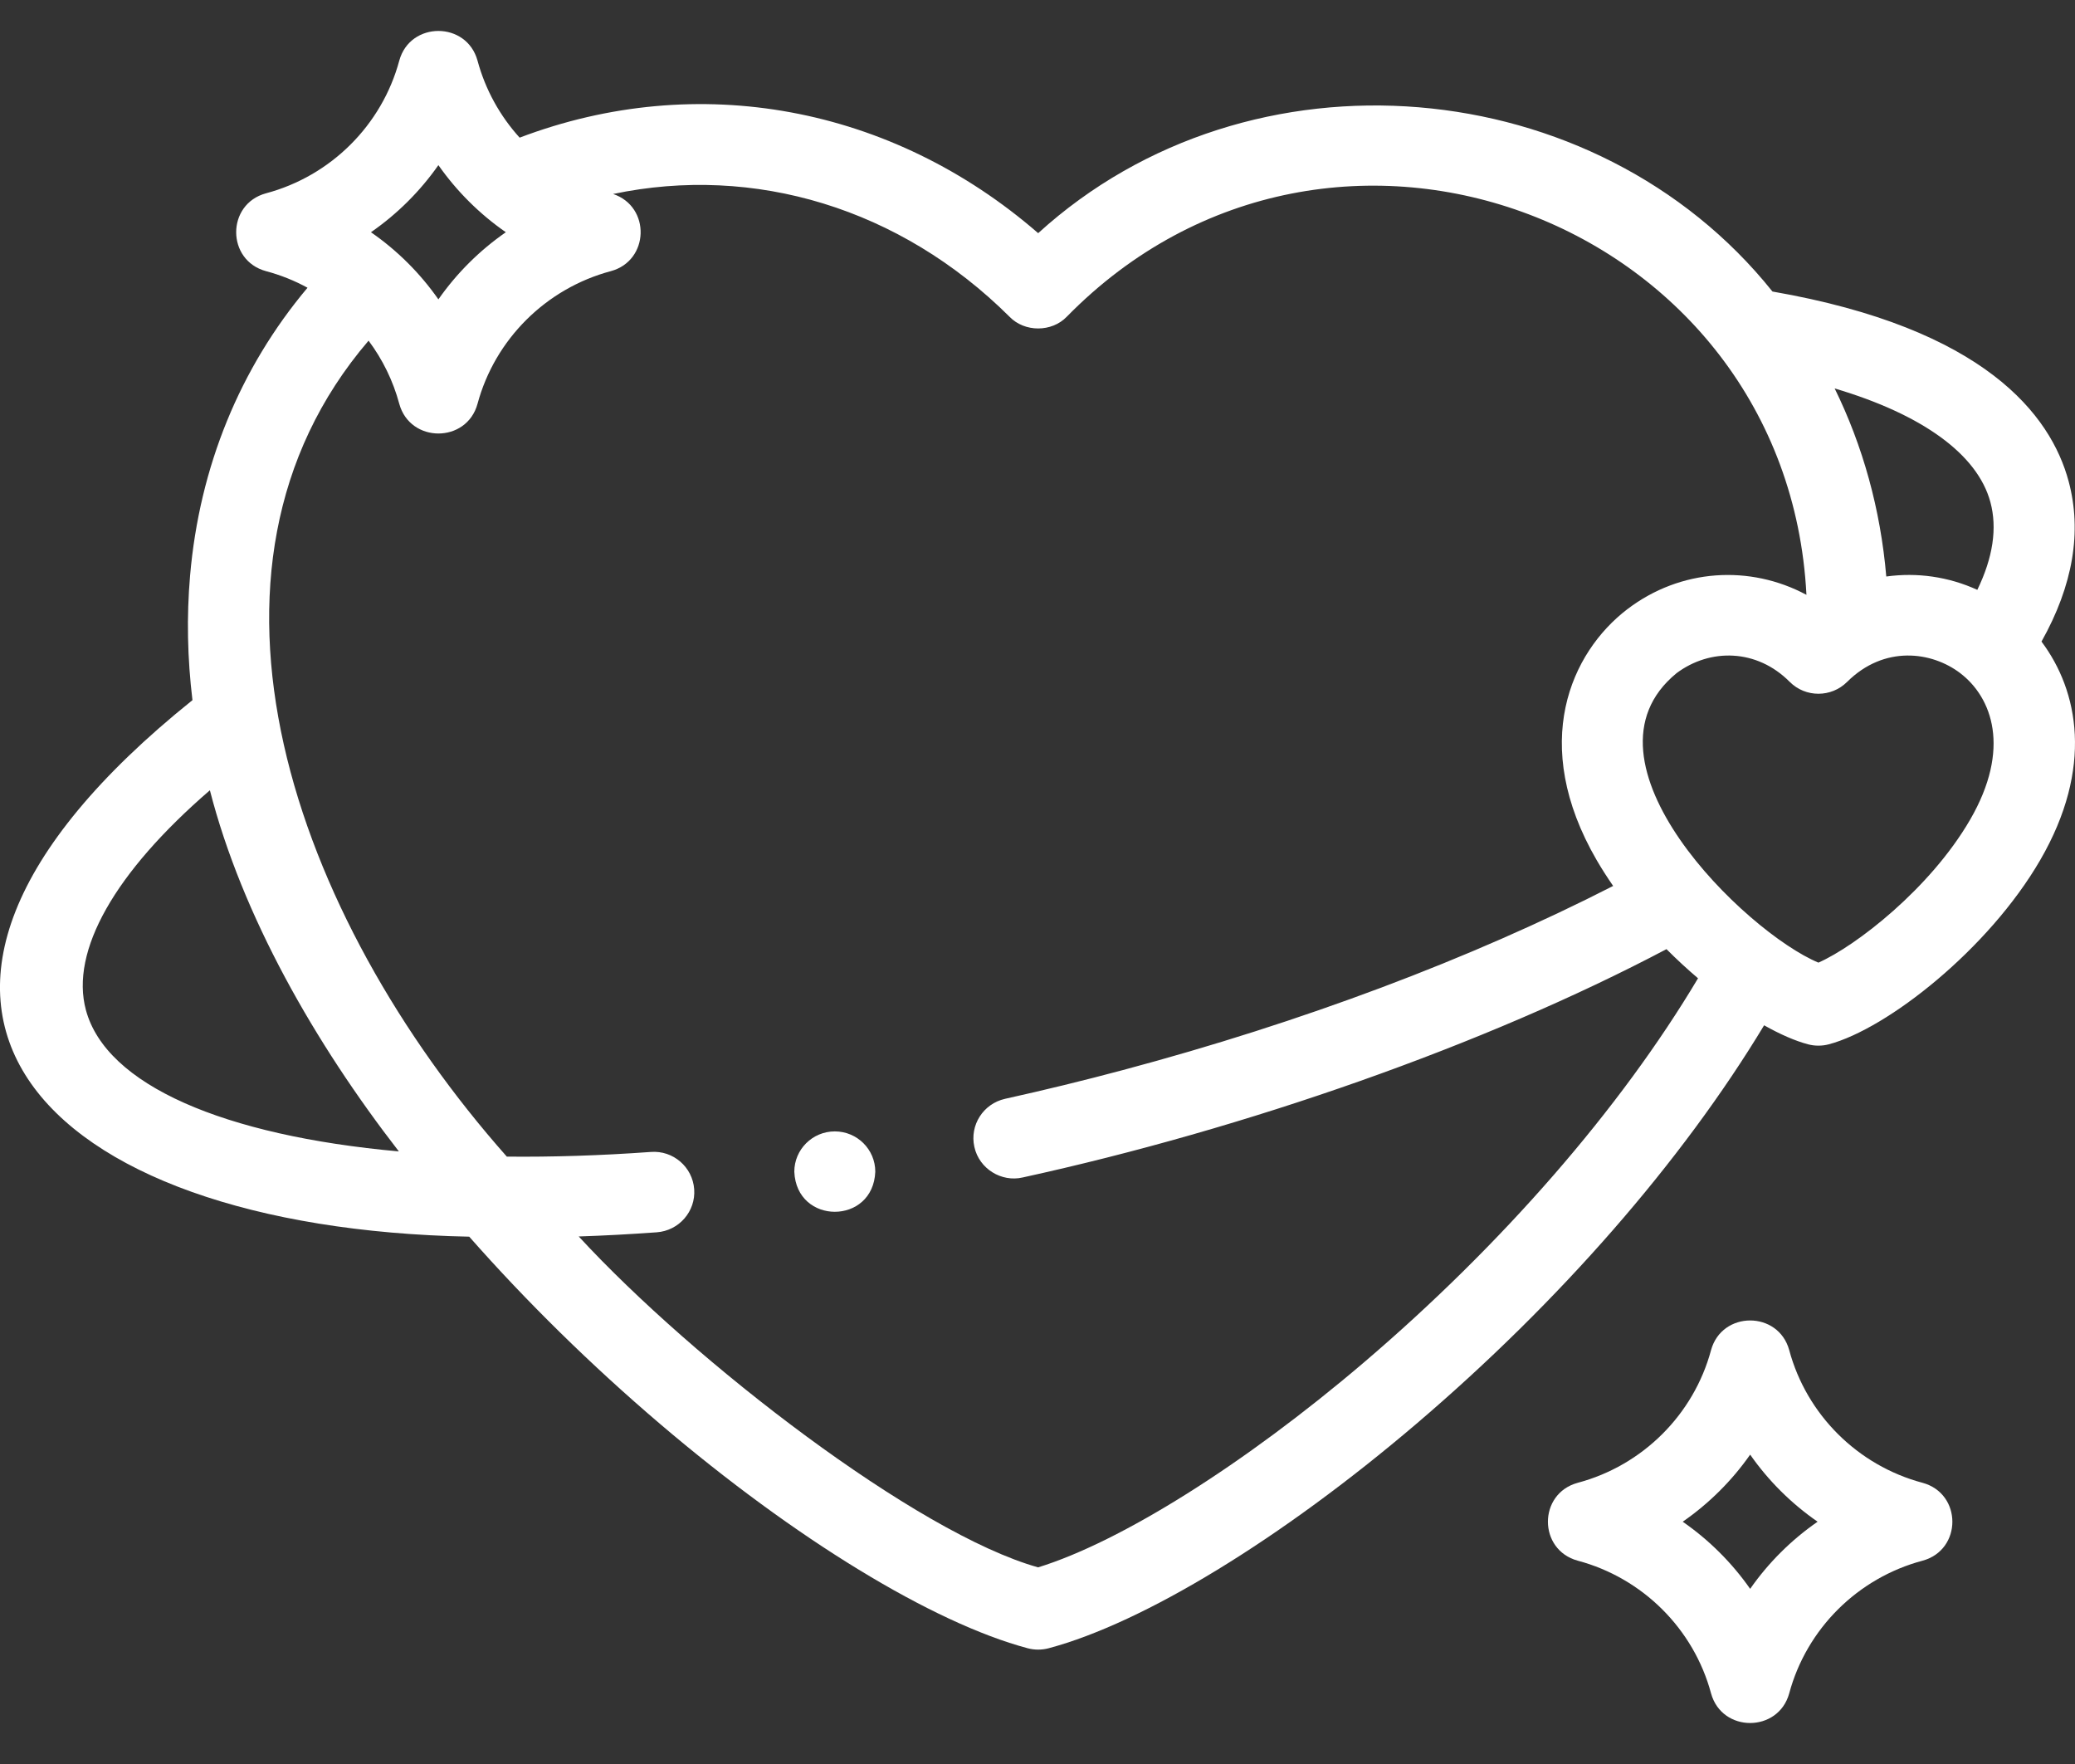 <svg width="40" height="34" viewBox="0 0 40 34" fill="none" xmlns="http://www.w3.org/2000/svg">
<rect x="0" y="0" width="40" height="34" fill="#333333" stroke="none"/>
<path d="M39.354 12.366C39.962 11.283 40.138 10.245 39.877 9.276C39.533 7.998 38.261 6.33 34.168 5.619C30.771 1.371 24.103 0.772 20.013 4.494C17.19 2.044 13.454 1.349 10.017 2.653C9.638 2.235 9.356 1.728 9.205 1.168C8.996 0.406 7.906 0.406 7.697 1.168C7.362 2.412 6.378 3.392 5.127 3.726C4.361 3.934 4.362 5.018 5.127 5.226C5.409 5.301 5.678 5.409 5.928 5.546C4.624 7.096 3.845 8.999 3.664 11.097C3.596 11.885 3.612 12.685 3.71 13.495C-3.588 19.35 0.776 23.669 9.045 23.836C10.151 25.09 11.393 26.311 12.726 27.447C15.329 29.664 17.978 31.28 19.811 31.769C19.943 31.804 20.082 31.804 20.215 31.769C22.047 31.28 24.696 29.664 27.299 27.447C30.058 25.097 32.427 22.381 34.007 19.762C34.316 19.936 34.604 20.062 34.852 20.128C34.984 20.163 35.123 20.163 35.256 20.128C36.382 19.828 38.332 18.296 39.329 16.578C40.363 14.795 40.065 13.314 39.354 12.366ZM38.369 9.678C38.504 10.179 38.419 10.746 38.117 11.369C37.559 11.114 36.952 11.03 36.362 11.112C36.251 9.816 35.91 8.593 35.367 7.487C37.052 7.986 38.12 8.754 38.369 9.678V9.678ZM8.451 3.183C8.804 3.686 9.245 4.125 9.751 4.476C9.245 4.827 8.804 5.266 8.451 5.77C8.098 5.266 7.658 4.827 7.151 4.476C7.658 4.125 8.098 3.686 8.451 3.183V3.183ZM1.656 19.468C1.349 18.329 2.214 16.813 4.046 15.232C4.668 17.65 6.064 20.096 7.689 22.193C4.314 21.888 2.046 20.915 1.656 19.468ZM26.284 26.267C23.985 28.225 21.61 29.716 20.012 30.21C17.669 29.554 13.383 26.248 11.156 23.832C11.644 23.816 12.146 23.789 12.659 23.752C13.089 23.721 13.413 23.349 13.382 22.922C13.351 22.494 12.977 22.17 12.547 22.203C11.576 22.273 10.647 22.302 9.77 22.293C5.655 17.647 3.308 10.997 7.105 6.566C7.374 6.926 7.577 7.338 7.697 7.784C7.907 8.546 8.996 8.546 9.205 7.784C9.54 6.54 10.525 5.56 11.775 5.226C12.519 5.026 12.548 3.982 11.819 3.739C14.539 3.167 17.355 4.01 19.461 6.105C19.751 6.406 20.274 6.406 20.564 6.105C25.671 0.894 34.452 4.265 34.823 11.465C33.732 10.88 32.395 10.96 31.369 11.743C30.284 12.572 29.478 14.335 30.779 16.578C30.877 16.746 30.983 16.912 31.097 17.076C28.345 18.484 25.095 19.705 21.642 20.626C20.897 20.825 20.134 21.011 19.375 21.179C18.954 21.273 18.689 21.688 18.783 22.106C18.875 22.528 19.305 22.79 19.714 22.695C24.009 21.756 28.621 20.145 32.125 18.294C32.323 18.493 32.527 18.681 32.733 18.856C31.238 21.366 28.956 23.99 26.284 26.267V26.267ZM37.977 15.801C37.208 17.126 35.777 18.234 35.054 18.554C33.647 17.969 30.251 14.667 32.319 12.975C32.965 12.492 33.866 12.502 34.502 13.144C34.807 13.448 35.301 13.447 35.606 13.144C36.322 12.431 37.239 12.556 37.788 12.975C38.401 13.443 38.772 14.431 37.977 15.801V15.801Z" fill="white"/>
<path d="M37.061 28.58C35.811 28.247 34.826 27.267 34.491 26.023C34.282 25.26 33.193 25.261 32.984 26.023C32.649 27.267 31.664 28.247 30.414 28.58C29.648 28.788 29.648 29.872 30.414 30.081C31.664 30.414 32.649 31.394 32.984 32.638C33.193 33.401 34.282 33.4 34.491 32.638C34.826 31.394 35.811 30.414 37.062 30.081C37.828 29.872 37.827 28.788 37.061 28.58V28.58ZM33.738 30.624C33.385 30.12 32.944 29.681 32.438 29.33C32.944 28.979 33.385 28.541 33.738 28.037C34.09 28.541 34.531 28.979 35.038 29.33C34.531 29.681 34.09 30.12 33.738 30.624Z" fill="white"/>
<path d="M16.093 21.807H16.092C15.662 21.807 15.312 22.155 15.312 22.584C15.354 23.614 16.832 23.614 16.873 22.584C16.873 22.155 16.524 21.807 16.093 21.807V21.807Z" fill="white"/>
</svg>
